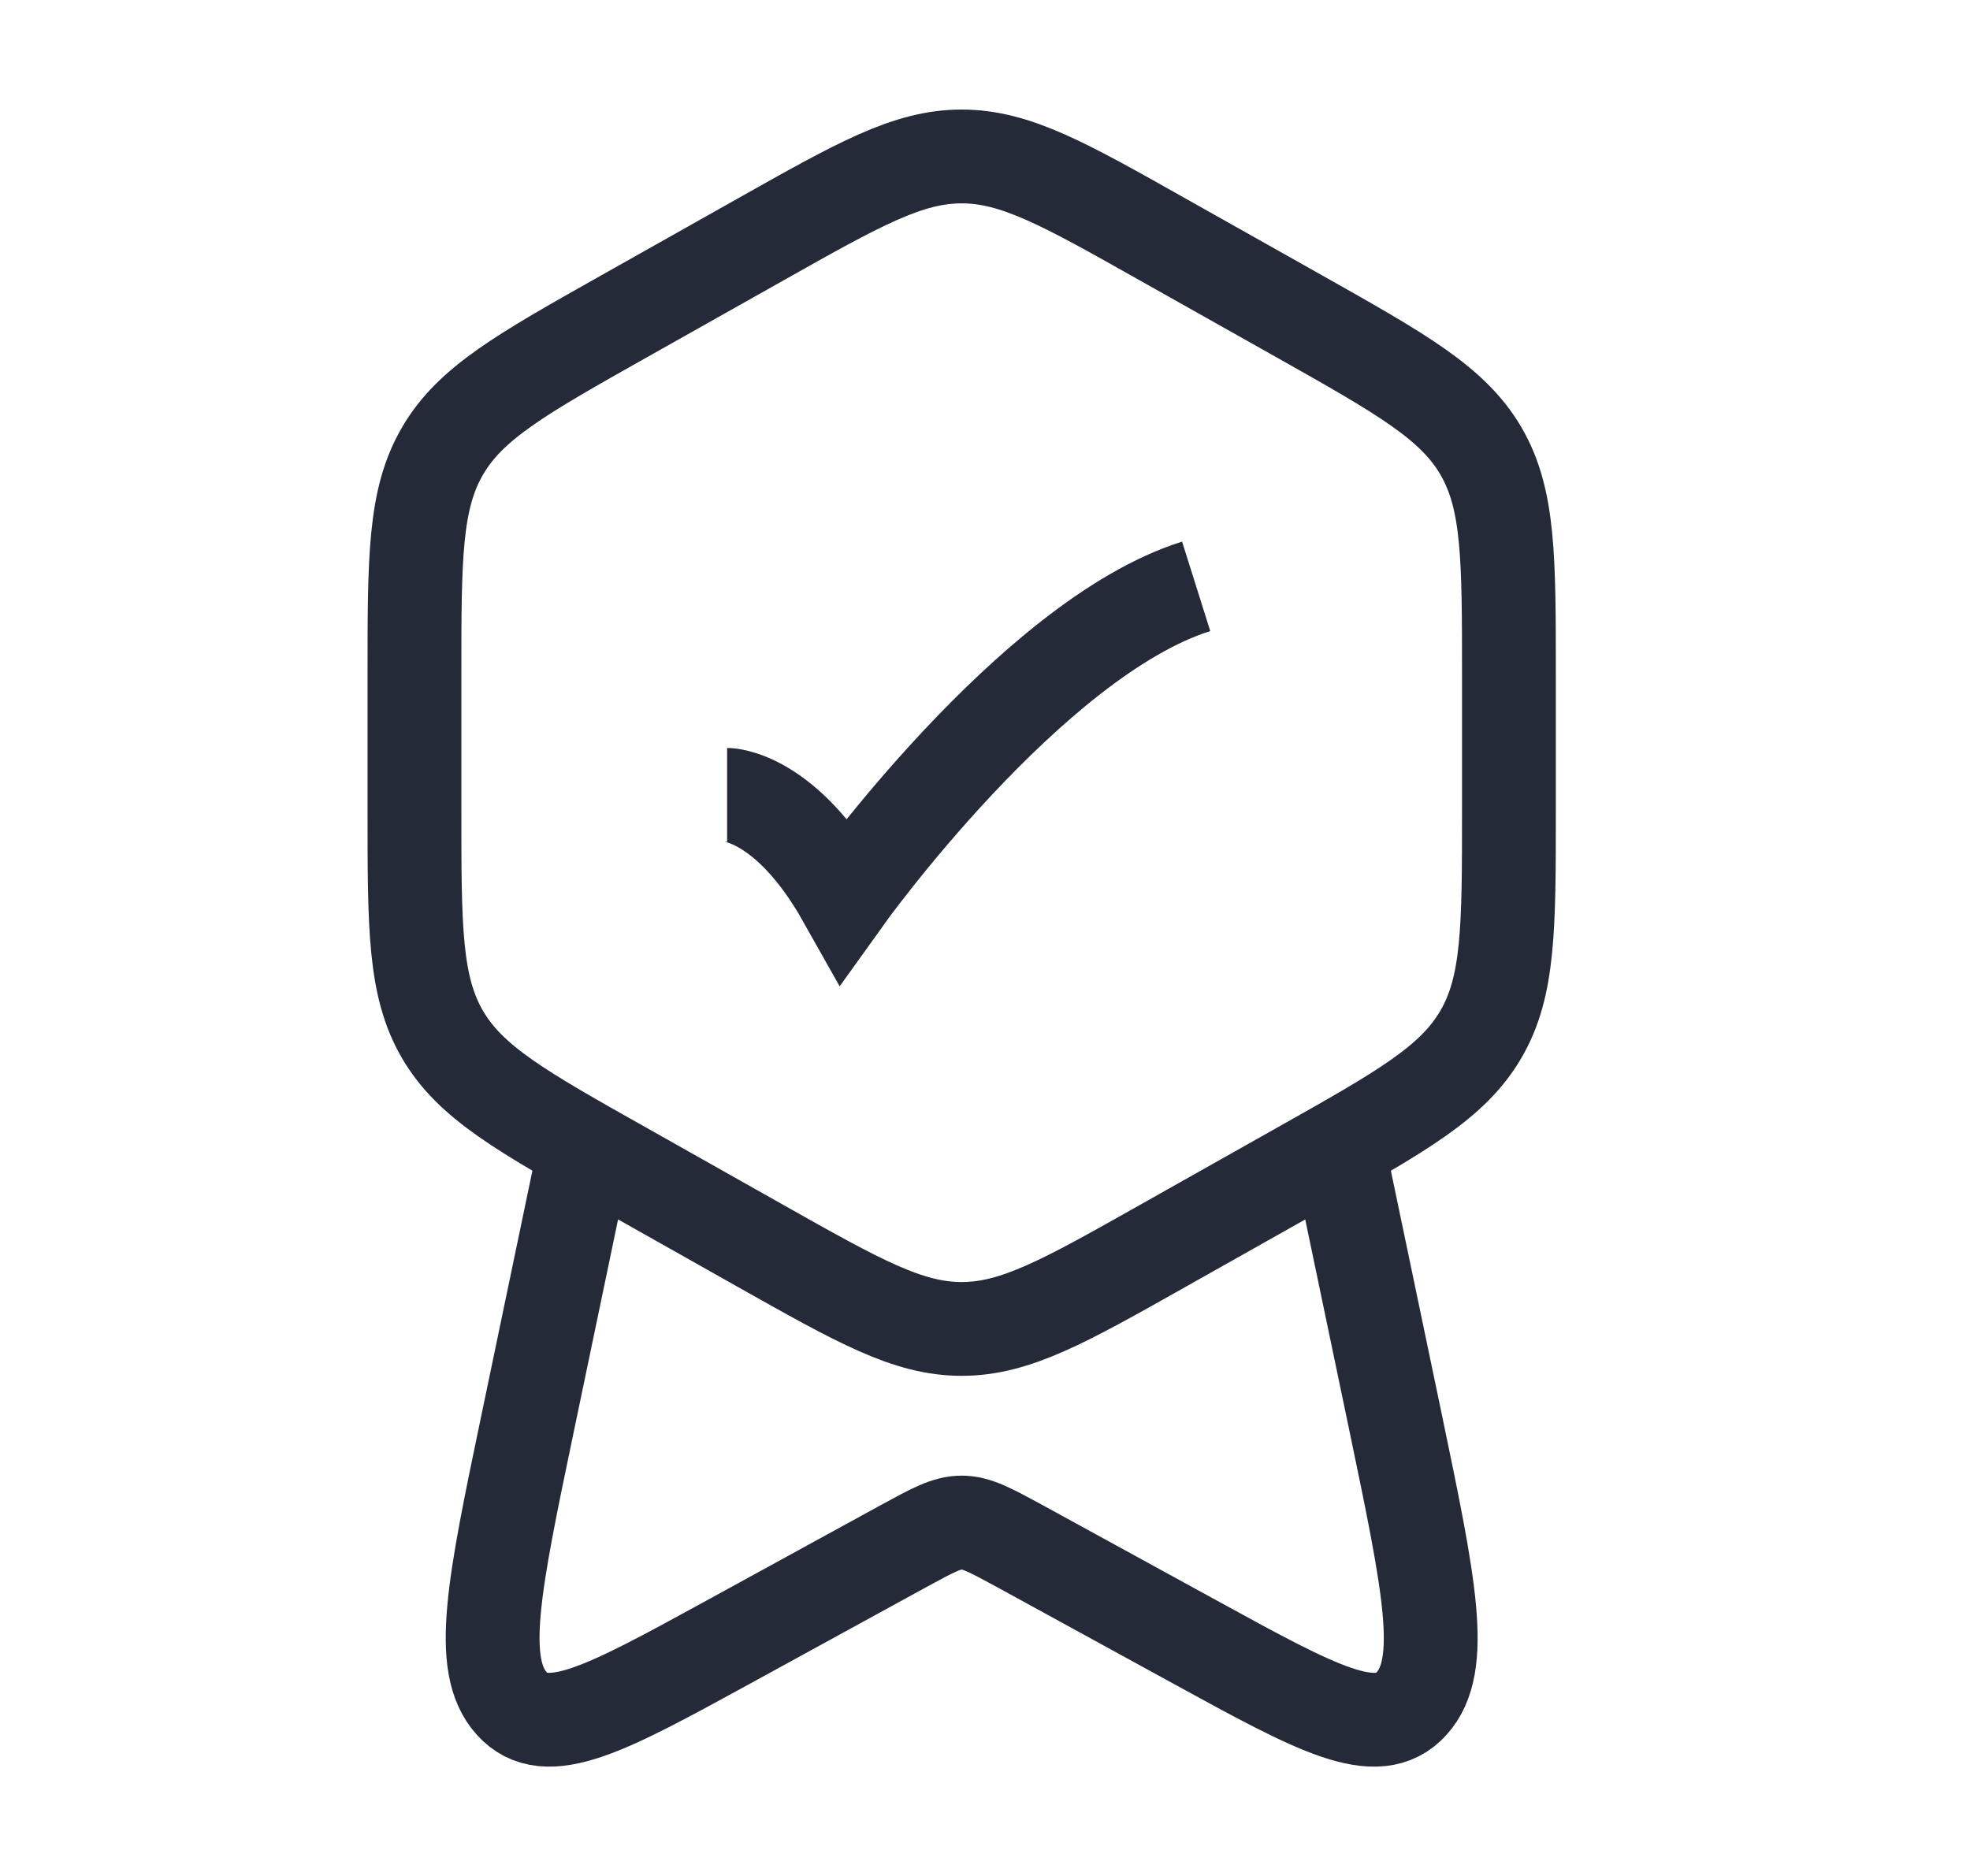 <svg width="21" height="20" viewBox="0 0 21 20" fill="none" xmlns="http://www.w3.org/2000/svg">
<path d="M7.751 8.474C7.751 8.474 8.376 8.474 9.001 9.585C9.001 9.585 10.986 6.807 12.751 6.251M14.32 12.501L14.879 15.176C15.237 16.895 15.417 17.754 15.048 18.161C14.68 18.569 14.04 18.219 12.76 17.518L10.865 16.48C10.562 16.316 10.411 16.232 10.251 16.232C10.091 16.232 9.94 16.316 9.638 16.48L7.743 17.518C6.463 18.218 5.823 18.569 5.455 18.161C5.086 17.754 5.265 16.895 5.624 15.176L6.182 12.501M8.106 2.554C9.155 1.963 9.678 1.668 10.251 1.668C10.825 1.668 11.348 1.963 12.396 2.554L13.855 3.375C14.942 3.988 15.486 4.295 15.786 4.807C16.085 5.32 16.085 5.945 16.085 7.195V8.641C16.085 9.891 16.085 10.516 15.785 11.029C15.486 11.541 14.943 11.848 13.855 12.46L12.396 13.282C11.348 13.873 10.825 14.168 10.251 14.168C9.678 14.168 9.155 13.873 8.106 13.282L6.648 12.46C5.56 11.848 5.016 11.541 4.717 11.029C4.418 10.516 4.418 9.891 4.418 8.641V7.195C4.418 5.945 4.418 5.32 4.718 4.807C5.016 4.295 5.56 3.988 6.648 3.375L8.106 2.554Z" stroke="#252A39" strokeLinecap="round" strokeLinejoin="round"/>
</svg>
